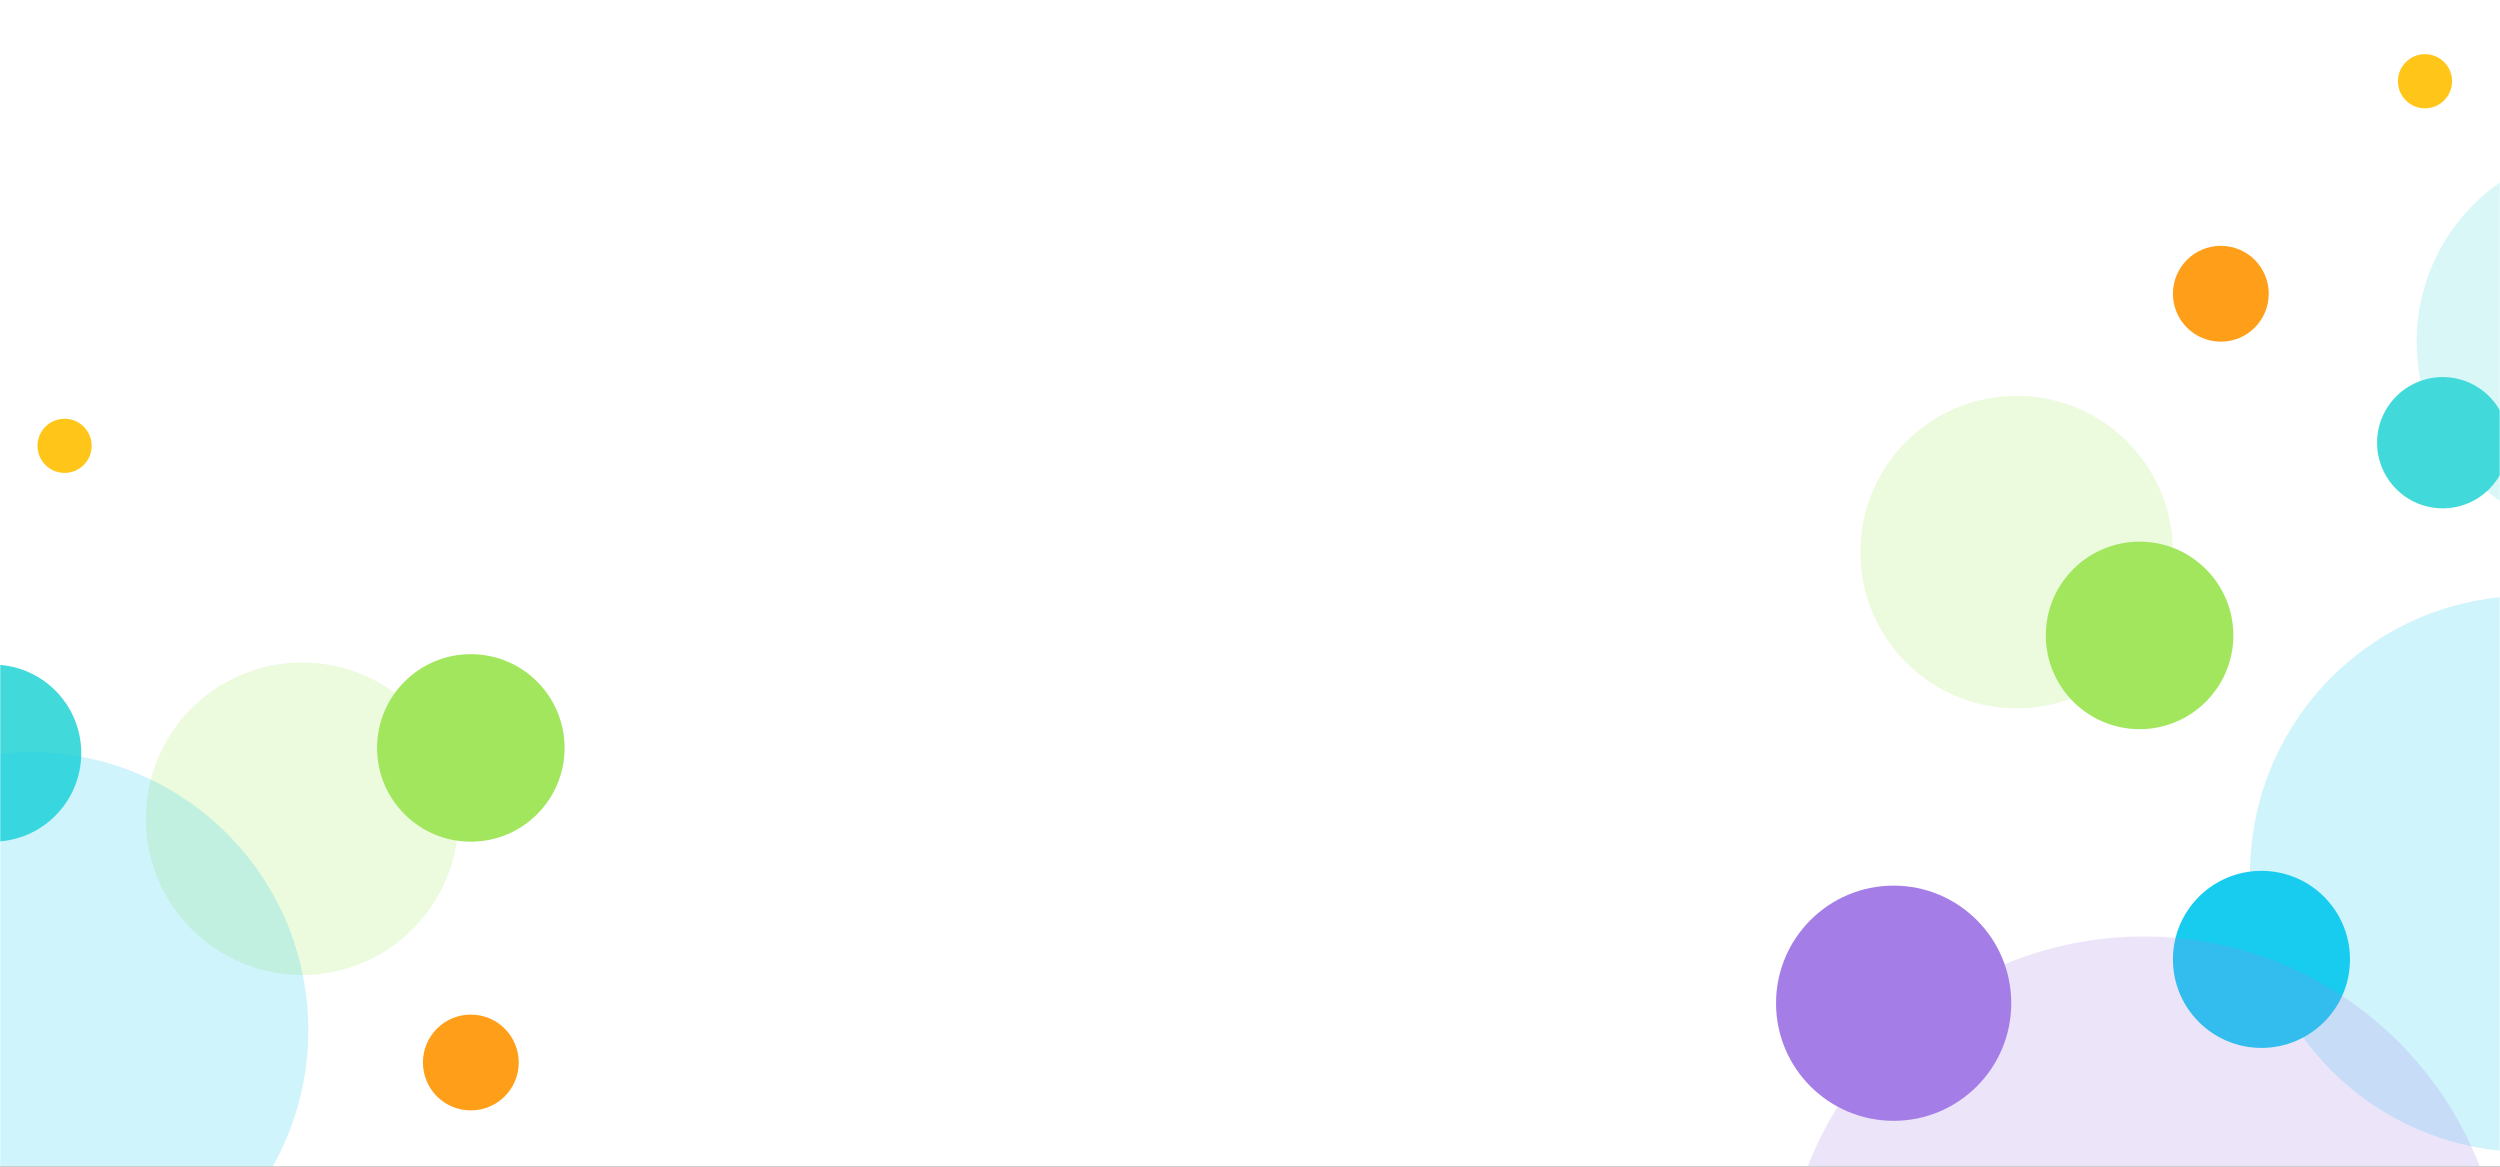 <?xml version="1.0" encoding="UTF-8" standalone="no"?>
<svg width="1200px" height="560px" viewBox="0 0 1200 560" version="1.1" xmlns="http://www.w3.org/2000/svg" xmlns:xlink="http://www.w3.org/1999/xlink" xmlns:sketch="http://www.bohemiancoding.com/sketch/ns">
    <rect x="0" y="0" width="1200" height="560" fill="#333333" stroke="none"/>
    <!-- Generator: Sketch 3.4.4 (17249) - http://www.bohemiancoding.com/sketch -->
    <title>MindMeister Full</title>
    <desc>Created with Sketch.</desc>
    <defs>
        <rect id="path-1" x="0" y="0" width="1200" height="560"></rect>
    </defs>
    <g id="Page-1" stroke="none" stroke-width="1" fill="none" fill-rule="evenodd" sketch:type="MSPage">
        <g id="MindMeister-Full" sketch:type="MSLayerGroup">
            <g id="Mask-+-Oval-167-+-Oval-167-+-Oval-167-+-Oval-167" transform="translate(600, 280) scale(1, -1) translate(-600, -280) ">
                <mask id="mask-2" sketch:name="Mask" fill="white">
                    <use xlink:href="#path-1"></use>
                </mask>
                <use id="Mask" fill="#FFFFFF" sketch:type="MSShapeGroup" xlink:href="#path-1"></use>
                <g id="Oval-167-+-Oval-167-+-Oval-167-+-Oval-167" mask="url(#mask-2)">
                    <g transform="translate(852, -236)" id="Oval-167-+-Oval-167">
                        <g transform="translate(41, 446)">
                            <circle id="Oval-167" opacity="0.2" fill="#41D9D9" sketch:type="MSShapeGroup" cx="360" cy="186" r="93"></circle>
                            <circle id="Oval-167" opacity="0.2" fill="#A1E65C" sketch:type="MSShapeGroup" cx="75" cy="85" r="75"></circle>
                            <circle id="Oval-167" fill="#A1E65C" sketch:type="MSShapeGroup" cx="134" cy="45" r="45"></circle>
                            <circle id="Oval-167" fill="#41D9D9" sketch:type="MSShapeGroup" cx="279.5" cy="137.5" r="31.5"></circle>
                            <circle id="Oval-167" fill="#FF9F19" sketch:type="MSShapeGroup" cx="173" cy="209" r="23"></circle>
                            <circle id="Oval-167" fill="#FFC619" sketch:type="MSShapeGroup" cx="271" cy="311" r="13"></circle>
                        </g>
                        <g>
                            <circle id="Oval-167" opacity="0.2" fill="#18CCF0" sketch:type="MSShapeGroup" cx="361.5" cy="376.5" r="133.5"></circle>
                            <circle id="Oval-167" fill="#18CCF0" sketch:type="MSShapeGroup" cx="233.5" cy="335.5" r="42.5"></circle>
                            <circle id="Oval-167" opacity="0.2" fill="#A47EE6" sketch:type="MSShapeGroup" cx="177.025" cy="173.525" r="172.975"></circle>
                            <ellipse id="Oval-167" fill="#A47EE6" sketch:type="MSShapeGroup" cx="56.95" cy="314.45" rx="56.45" ry="56.45"></ellipse>
                        </g>
                    </g>
                </g>
                <g id="Oval-167-+-Oval-167" mask="url(#mask-2)" sketch:type="MSShapeGroup">
                    <g transform="translate(76, 145.5) scale(-1, 1) translate(-76, -145.5) translate(-119, -68)" id="Oval-167">
                        <circle opacity="0.2" fill="#A1E65C" cx="126" cy="235" r="75"></circle>
                        <circle fill="#A1E65C" cx="45" cy="269" r="45"></circle>
                        <circle fill="#41D9D9" cx="274.5" cy="266.5" r="42.5"></circle>
                        <circle fill="#FF9F19" cx="45" cy="118" r="23"></circle>
                        <path d="M240,427 C247.18,427 253,421.18 253,414 C253,406.82 247.18,401 240,401 C232.82,401 227,406.82 227,414 C227,421.18 232.82,427 240,427 Z" fill="#FFC619"></path>
                        <circle opacity="0.2" fill="#18CCF0" cx="256.5" cy="133.5" r="133.5"></circle>
                    </g>
                </g>
            </g>
        </g>
    </g>
</svg>